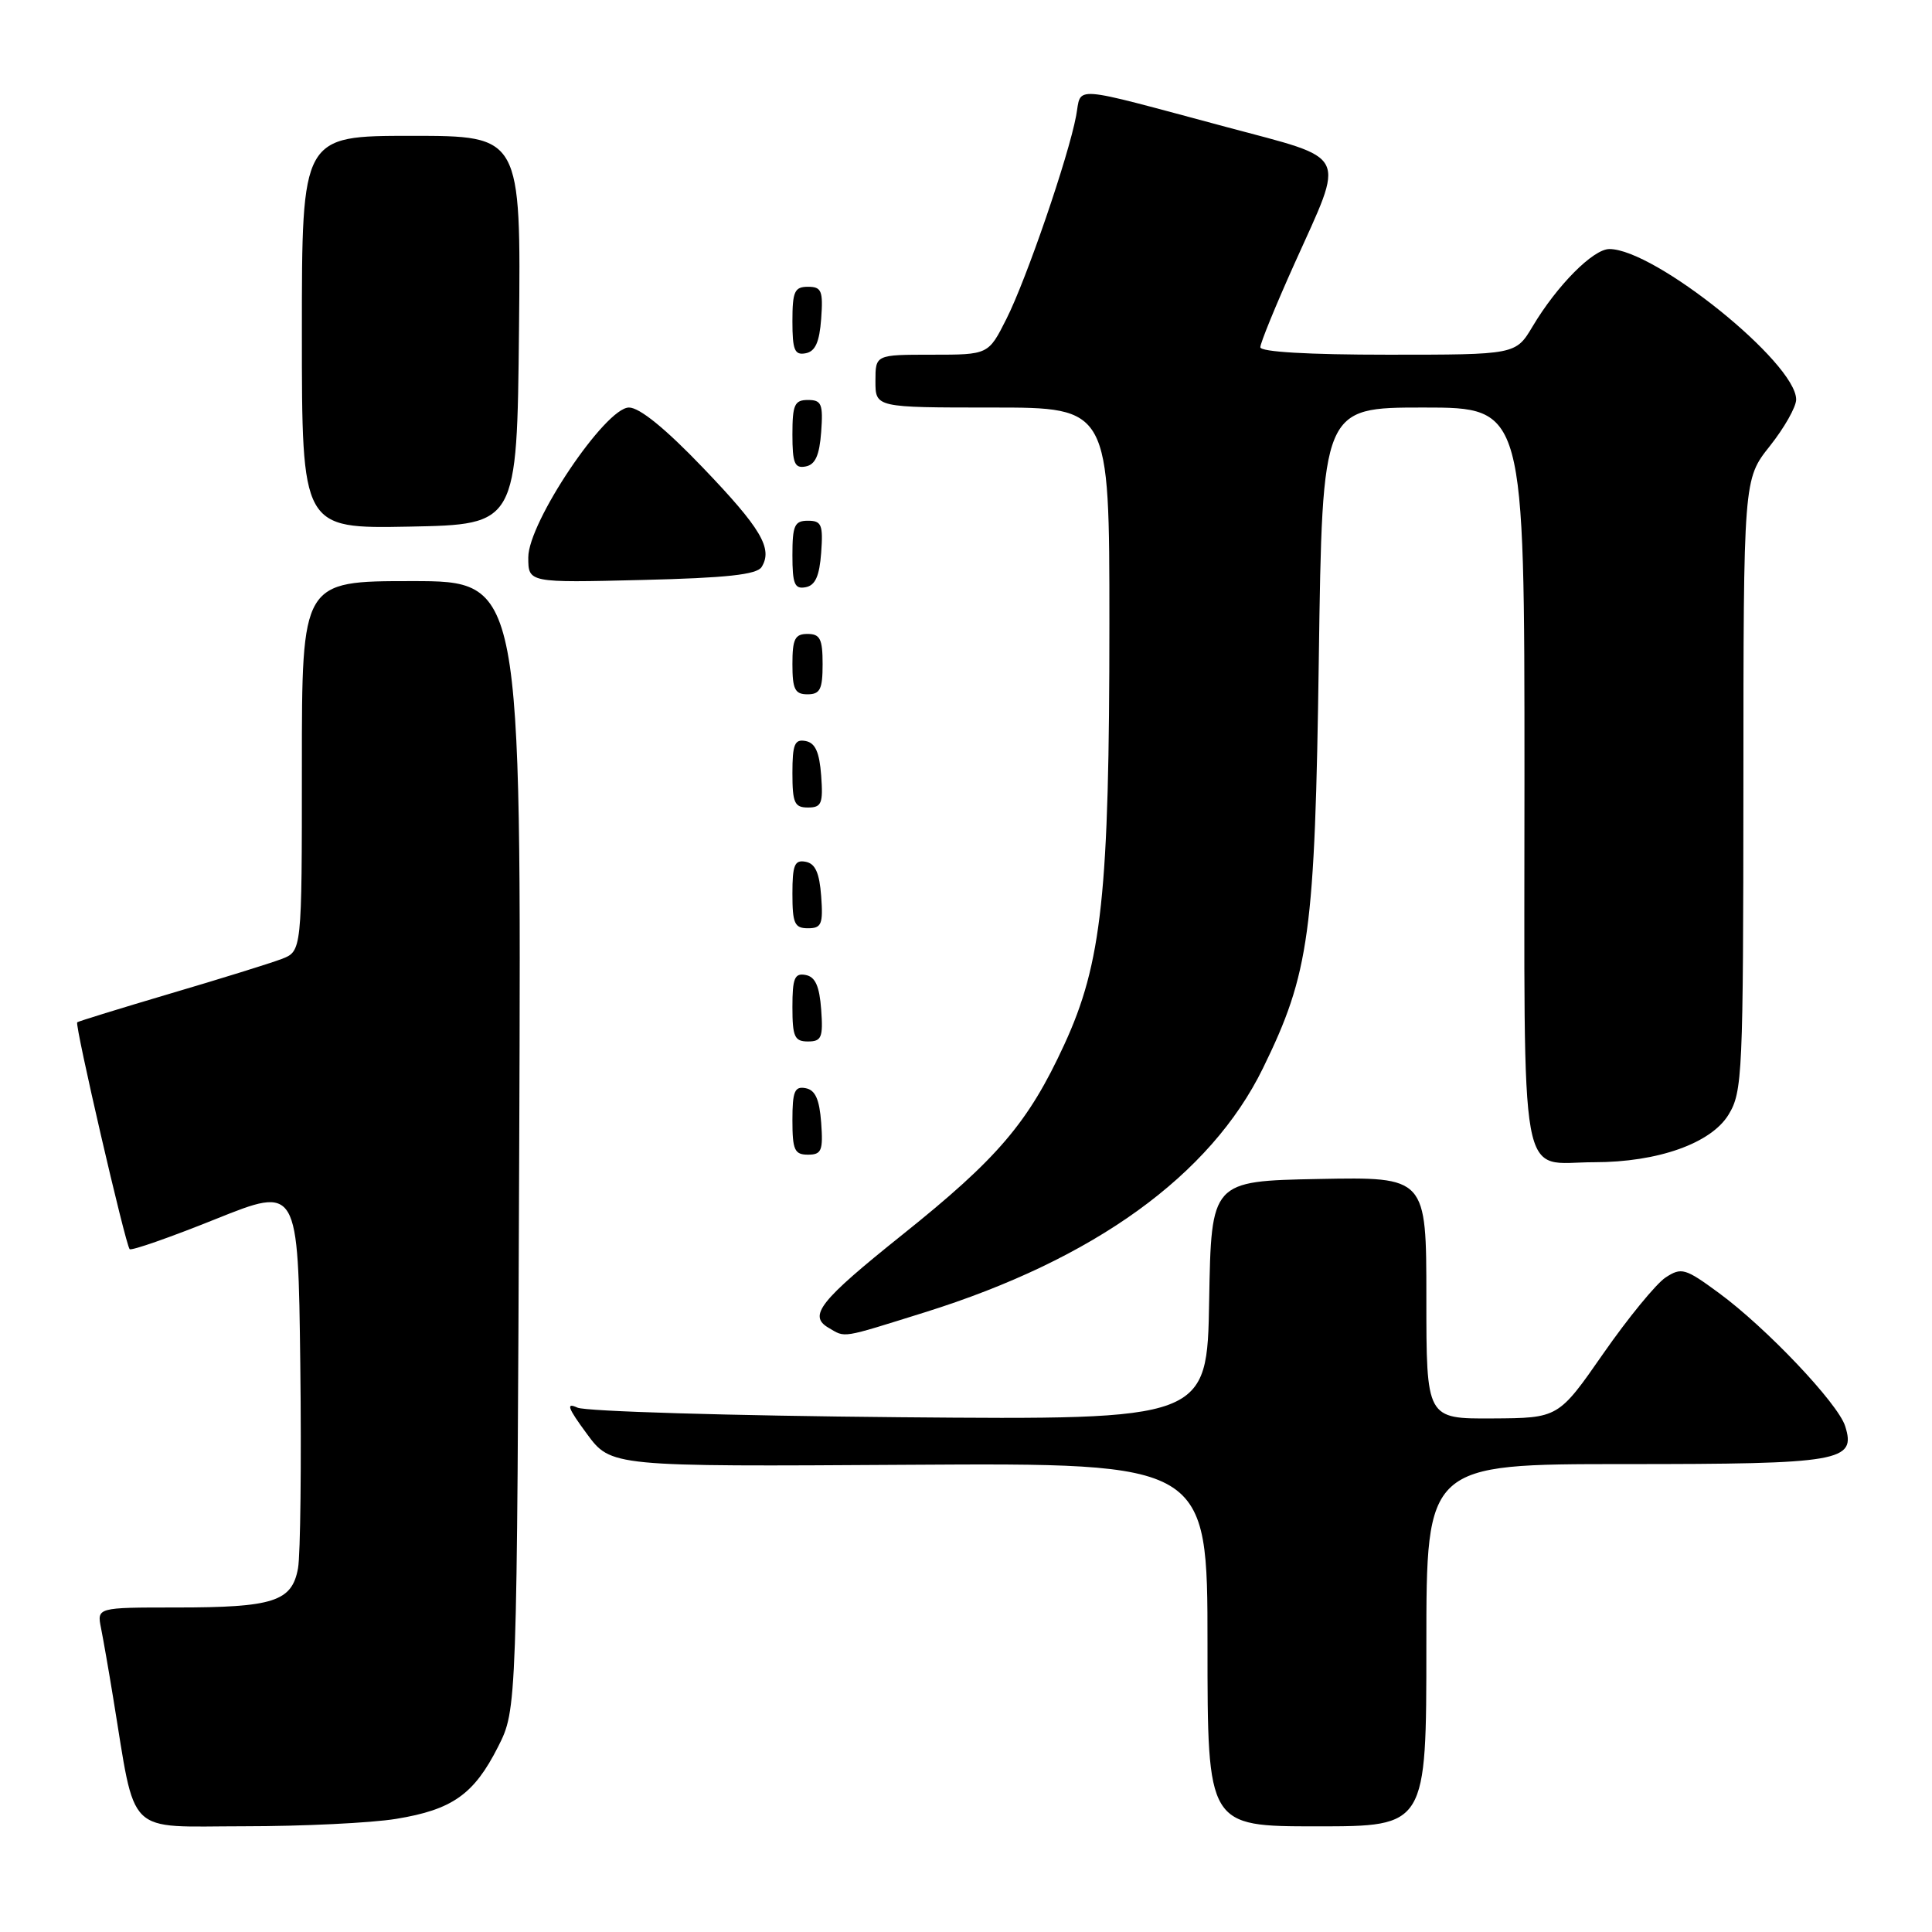 <?xml version="1.0" encoding="UTF-8" standalone="no"?>
<!DOCTYPE svg PUBLIC "-//W3C//DTD SVG 1.1//EN" "http://www.w3.org/Graphics/SVG/1.1/DTD/svg11.dtd" >
<svg xmlns="http://www.w3.org/2000/svg" xmlns:xlink="http://www.w3.org/1999/xlink" version="1.1" viewBox="0 0 256 256">
 <g >
 <path fill="currentColor"
d=" M 52.49 241.01 C 59.95 239.79 62.81 237.76 66.00 231.45 C 68.50 226.50 68.50 226.50 68.80 151.75 C 69.09 77.00 69.09 77.00 54.55 77.00 C 40.00 77.00 40.00 77.00 40.00 101.52 C 40.00 126.05 40.00 126.05 37.29 127.08 C 35.79 127.65 29.16 129.71 22.54 131.66 C 15.92 133.62 10.38 135.33 10.23 135.46 C 9.88 135.78 16.63 164.96 17.18 165.52 C 17.42 165.75 22.54 163.96 28.56 161.54 C 39.50 157.15 39.50 157.15 39.79 180.82 C 39.95 193.85 39.81 205.98 39.49 207.80 C 38.69 212.21 36.25 213.00 23.36 213.00 C 12.84 213.00 12.84 213.00 13.39 215.75 C 13.69 217.26 14.42 221.43 15.00 225.00 C 18.06 243.58 16.45 242.00 32.32 241.99 C 40.12 241.99 49.20 241.55 52.49 241.01 Z  M 189.00 218.00 C 189.00 194.00 189.00 194.00 215.31 194.00 C 243.96 194.00 245.98 193.65 244.49 188.96 C 243.53 185.94 234.03 175.92 227.74 171.31 C 223.29 168.04 222.80 167.90 220.69 169.28 C 219.45 170.10 215.74 174.62 212.46 179.33 C 206.50 187.90 206.50 187.90 197.75 187.95 C 189.00 188.00 189.00 188.00 189.00 171.97 C 189.00 155.95 189.00 155.95 174.75 156.22 C 160.50 156.50 160.50 156.50 160.22 172.32 C 159.95 188.14 159.95 188.14 119.22 187.79 C 96.83 187.59 77.61 187.02 76.52 186.52 C 74.96 185.80 75.22 186.54 77.75 189.97 C 80.96 194.34 80.96 194.34 120.48 194.09 C 160.00 193.85 160.00 193.85 160.00 217.92 C 160.00 242.00 160.00 242.00 174.50 242.00 C 189.00 242.00 189.00 242.00 189.00 218.00 Z  M 122.54 173.89 C 144.98 166.87 160.39 155.75 167.34 141.56 C 173.52 128.94 174.24 123.66 174.75 87.25 C 175.22 54.00 175.22 54.00 188.61 54.00 C 202.00 54.00 202.00 54.00 202.00 102.96 C 202.00 158.82 201.13 154.00 211.25 154.00 C 219.67 154.00 226.72 151.50 229.04 147.70 C 230.89 144.67 230.99 142.38 231.01 104.00 C 231.02 63.50 231.02 63.50 234.51 59.11 C 236.43 56.69 238.00 53.92 238.00 52.94 C 238.00 48.08 219.27 33.00 213.25 33.00 C 211.10 33.00 206.31 37.83 203.08 43.25 C 200.84 47.00 200.84 47.00 183.92 47.00 C 173.38 47.00 167.00 46.63 167.00 46.01 C 167.00 45.46 169.03 40.49 171.52 34.95 C 178.28 19.91 178.94 21.24 162.50 16.83 C 141.43 11.19 143.35 11.33 142.59 15.36 C 141.57 20.79 136.01 37.00 133.36 42.25 C 130.97 47.00 130.97 47.00 123.48 47.00 C 116.00 47.00 116.00 47.00 116.00 50.50 C 116.00 54.00 116.00 54.00 131.50 54.00 C 147.00 54.00 147.00 54.00 147.00 82.58 C 147.00 118.40 146.01 127.61 141.01 138.44 C 136.26 148.75 132.22 153.49 119.54 163.63 C 108.62 172.37 107.05 174.34 109.79 175.94 C 112.08 177.28 111.30 177.40 122.54 173.89 Z  M 108.81 148.76 C 108.58 145.66 108.03 144.43 106.75 144.19 C 105.29 143.91 105.00 144.61 105.00 148.43 C 105.00 152.38 105.28 153.00 107.06 153.00 C 108.86 153.00 109.08 152.47 108.81 148.76 Z  M 108.81 133.76 C 108.58 130.66 108.03 129.43 106.75 129.19 C 105.29 128.91 105.00 129.61 105.00 133.43 C 105.00 137.38 105.28 138.00 107.06 138.00 C 108.86 138.00 109.08 137.47 108.81 133.76 Z  M 108.81 118.76 C 108.58 115.66 108.03 114.43 106.75 114.19 C 105.29 113.91 105.00 114.61 105.00 118.43 C 105.00 122.38 105.28 123.00 107.06 123.00 C 108.86 123.00 109.08 122.47 108.81 118.76 Z  M 108.81 102.76 C 108.58 99.66 108.03 98.43 106.75 98.19 C 105.29 97.91 105.00 98.61 105.00 102.43 C 105.00 106.38 105.28 107.00 107.06 107.00 C 108.86 107.00 109.08 106.47 108.81 102.76 Z  M 109.00 88.00 C 109.00 84.67 108.67 84.00 107.00 84.00 C 105.33 84.00 105.00 84.67 105.00 88.00 C 105.00 91.33 105.33 92.00 107.00 92.00 C 108.67 92.00 109.00 91.33 109.00 88.00 Z  M 108.81 73.24 C 109.08 69.53 108.86 69.00 107.06 69.00 C 105.28 69.00 105.00 69.62 105.00 73.57 C 105.00 77.39 105.29 78.09 106.75 77.81 C 108.03 77.57 108.58 76.34 108.81 73.24 Z  M 100.92 75.13 C 102.43 72.69 100.85 70.01 93.12 61.95 C 88.20 56.81 84.74 53.99 83.34 54.00 C 80.22 54.00 69.99 69.22 70.00 73.86 C 70.00 77.22 70.00 77.22 85.04 76.85 C 96.29 76.58 100.29 76.14 100.92 75.13 Z  M 68.77 43.75 C 69.03 18.00 69.03 18.00 54.52 18.00 C 40.00 18.00 40.00 18.00 40.00 44.03 C 40.00 70.05 40.00 70.05 54.25 69.78 C 68.50 69.50 68.50 69.50 68.77 43.75 Z  M 108.81 57.24 C 109.08 53.53 108.86 53.00 107.06 53.00 C 105.28 53.00 105.00 53.62 105.00 57.57 C 105.00 61.39 105.29 62.09 106.75 61.81 C 108.03 61.57 108.58 60.34 108.81 57.24 Z  M 108.81 42.24 C 109.08 38.53 108.86 38.00 107.06 38.00 C 105.28 38.00 105.00 38.62 105.00 42.57 C 105.00 46.39 105.29 47.09 106.75 46.81 C 108.03 46.57 108.58 45.34 108.81 42.24 Z "/>
</g>
</svg>